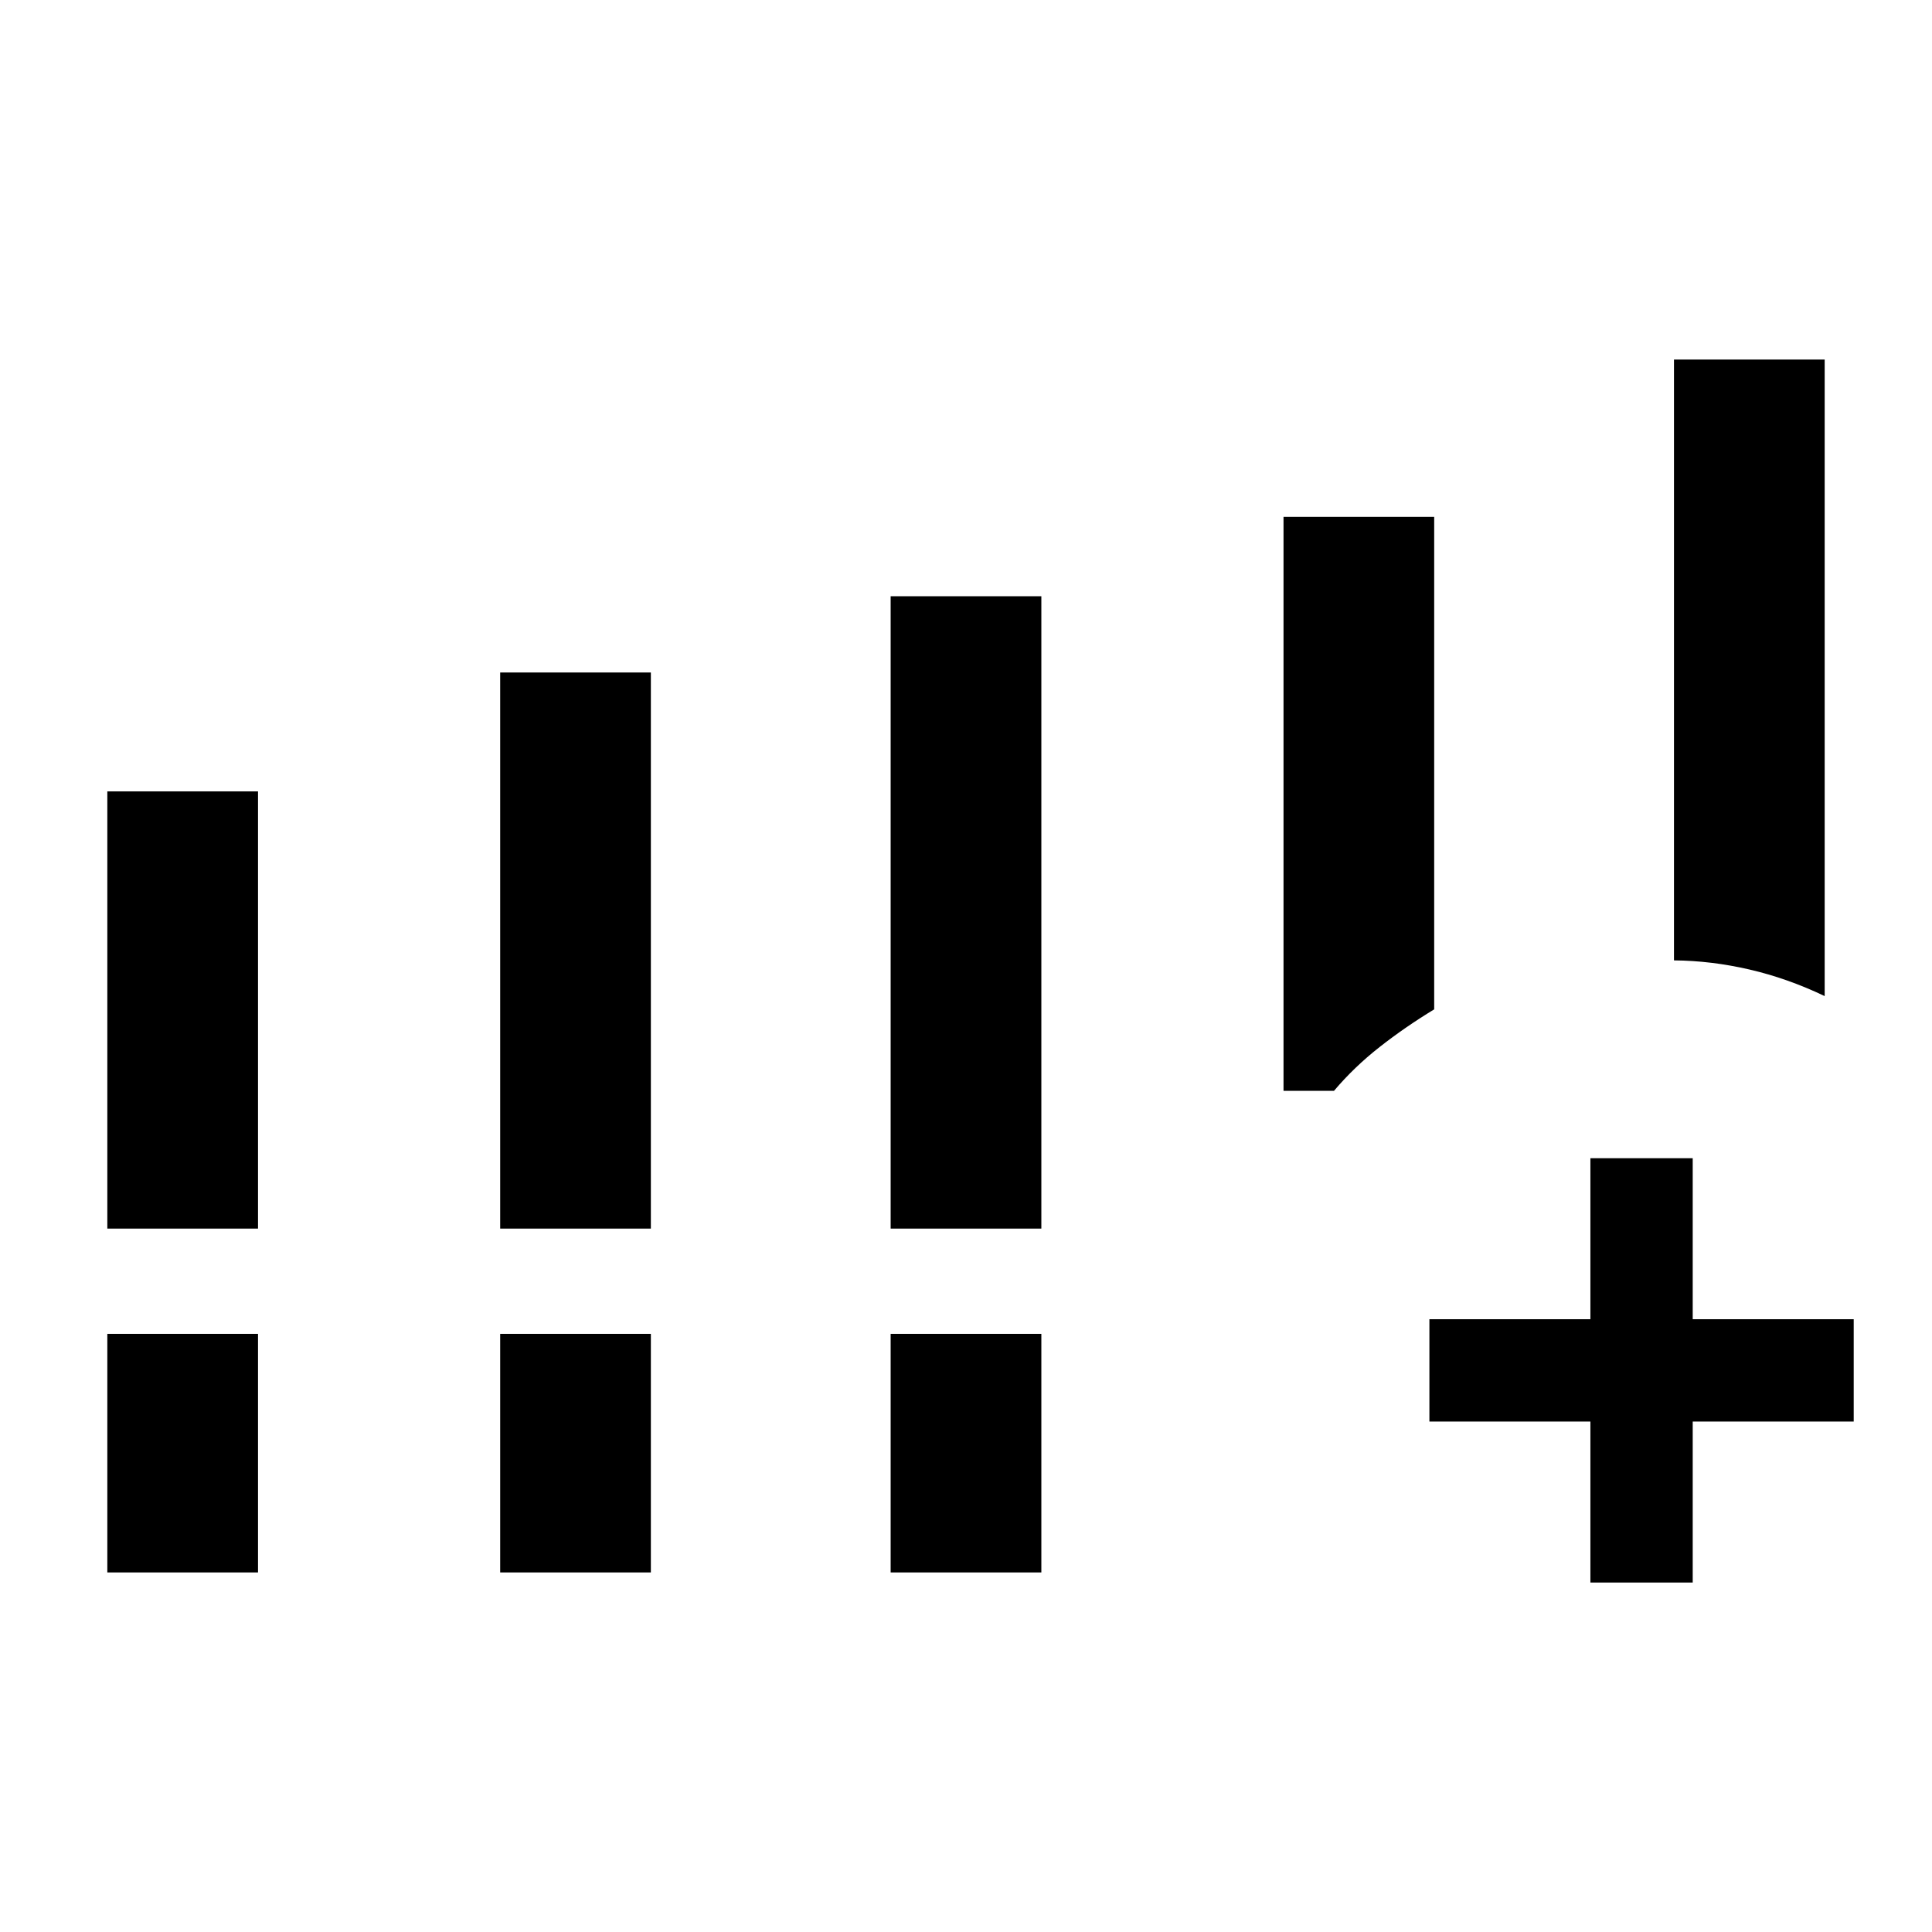 <svg xmlns="http://www.w3.org/2000/svg" height="40" viewBox="0 -960 960 960" width="40"><path d="M53.33-349.51v-217.26h74.88v217.26H53.33Zm195.21 0v-276.34h74.87v276.34h-74.87Zm194.02 0v-314.23h74.88v314.23h-74.88ZM53.33-178.67v-118.54h74.88v118.54H53.33Zm195.21 0v-118.54h74.87v118.54h-74.87Zm194.02 0v-118.54h74.88v118.54h-74.88Zm389.23-304.12v-298.54h74.88v316.28q-18.52-8.85-37.44-13.22-18.92-4.37-37.44-4.52Zm-119.15 24.33q-14.46 8.79-27.11 18.71-12.64 9.91-22.68 21.78h-25.08v-285.21h74.87v244.72Zm77.62 284.82v-80h-80v-50.85h80v-80h50.84v80h80v50.85h-80v80h-50.84Z"/></svg>